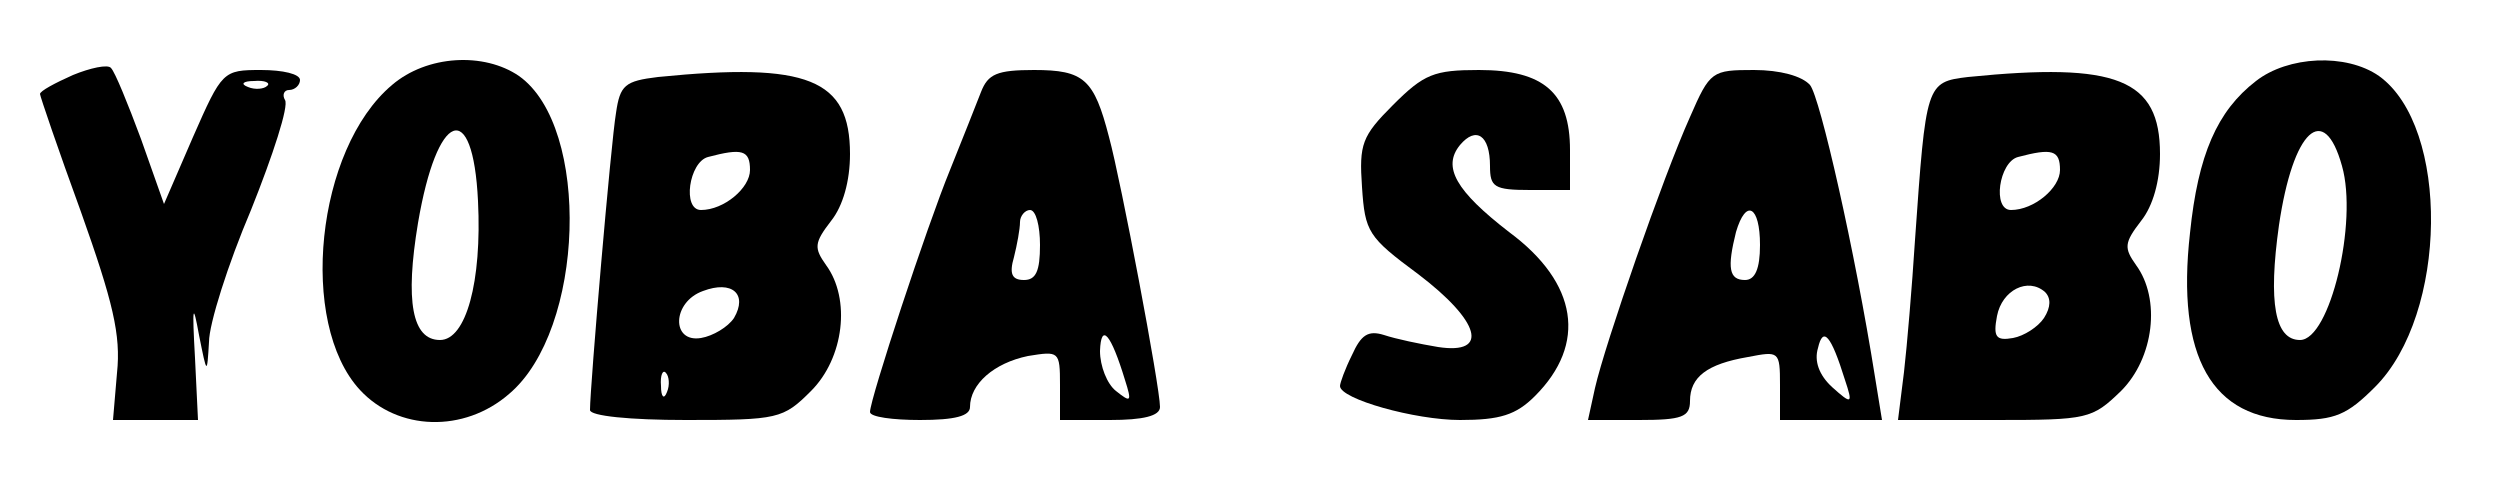<?xml version="1.0" standalone="no"?>
<!DOCTYPE svg PUBLIC "-//W3C//DTD SVG 20010904//EN"
 "http://www.w3.org/TR/2001/REC-SVG-20010904/DTD/svg10.dtd">
<svg version="1.0" xmlns="http://www.w3.org/2000/svg"
 width="250pt" height="50pt" viewBox="0 0 250 50"
 preserveAspectRatio="xMidYMid meet">

<g transform="translate(0,50) scale(0.1,-0.1)"
fill="#000000" stroke="none">
<path d="M73 425 c-18 -8 -33 -16 -33 -19 0 -2 18 -55 41 -118 32 -90 40 -123
36 -161 l-4 -47 43 0 42 0 -3 62 c-3 53 -2 56 4 23 8 -40 8 -40 10 -7 0 18 19
78 42 132 22 55 38 104 34 110 -3 5 -1 10 4 10 6 0 11 5 11 10 0 6 -17 10 -39
10 -38 0 -39 -1 -68 -67 l-29 -67 -23 65 c-13 35 -26 67 -30 71 -3 4 -21 0
-38 -7z m194 -11 c-3 -3 -12 -4 -19 -1 -8 3 -5 6 6 6 11 1 17 -2 13 -5z"/>
<path d="M392 415 c-76 -64 -94 -238 -32 -305 38 -41 104 -43 149 -4 76 64 82
267 10 318 -35 24 -92 21 -127 -9z m86 -116 c4 -81 -12 -139 -38 -139 -28 0
-35 39 -22 117 19 112 55 126 60 22z"/>
<path d="M2256 419 c-39 -30 -58 -74 -66 -152 -14 -124 22 -187 106 -187 39 0
51 5 79 33 73 73 75 260 4 311 -33 23 -91 20 -123 -5z m86 -85 c16 -56 -12
-174 -42 -174 -25 0 -32 37 -21 115 14 95 45 124 63 59z"/>
<path d="M658 423 c-33 -4 -38 -8 -42 -36 -5 -29 -26 -274 -26 -297 0 -6 40
-10 96 -10 92 0 97 1 125 29 33 33 40 92 15 126 -12 17 -12 22 5 44 12 15 19
40 19 67 0 75 -42 92 -192 77z m92 -93 c0 -18 -26 -40 -49 -40 -19 0 -12 48 7
53 34 9 42 7 42 -13z m-16 -148 c-6 -9 -21 -18 -33 -20 -30 -5 -29 36 2 47 29
11 45 -3 31 -27z m-67 -74 c-3 -8 -6 -5 -6 6 -1 11 2 17 5 13 3 -3 4 -12 1
-19z"/>
<path d="M981 408 c-5 -13 -19 -48 -31 -78 -23 -56 -80 -229 -80 -242 0 -5 23
-8 50 -8 35 0 50 4 50 13 0 23 24 44 58 51 31 5 32 5 32 -29 l0 -35 50 0 c33
0 50 4 50 13 0 20 -39 226 -51 270 -15 58 -25 67 -75 67 -37 0 -46 -4 -53 -22z
m59 -153 c0 -26 -4 -35 -16 -35 -12 0 -15 6 -10 23 3 12 6 28 6 35 0 6 5 12
10 12 6 0 10 -16 10 -35z m85 -135 c7 -22 6 -23 -9 -11 -9 7 -16 25 -16 40 1
29 11 17 25 -29z"/>
<path d="M1393 395 c-31 -31 -34 -39 -31 -82 3 -45 6 -50 56 -87 62 -47 72
-81 20 -73 -18 3 -42 8 -54 12 -16 5 -23 0 -32 -20 -7 -14 -12 -28 -12 -31 0
-13 75 -34 120 -34 40 0 56 5 75 24 52 52 43 113 -26 164 -53 41 -67 65 -49
87 16 19 30 10 30 -21 0 -21 4 -24 40 -24 l40 0 0 40 c0 57 -26 80 -91 80 -45
0 -55 -4 -86 -35z"/>
<path d="M1690 383 c-27 -60 -85 -227 -95 -271 l-7 -32 51 0 c43 0 51 3 51 19
0 24 17 37 58 44 31 6 32 6 32 -28 l0 -35 51 0 51 0 -7 43 c-20 126 -55 280
-65 292 -8 9 -30 15 -56 15 -42 0 -44 -1 -64 -47z m70 -128 c0 -24 -5 -35 -15
-35 -16 0 -18 12 -9 48 10 34 24 26 24 -13z m85 -135 c8 -24 7 -25 -13 -7 -13
12 -18 26 -14 39 5 22 13 13 27 -32z"/>
<path d="M1968 423 c-42 -5 -42 -7 -53 -163 -3 -47 -8 -106 -11 -132 l-6 -48
97 0 c93 0 97 1 126 29 33 33 40 92 15 126 -12 17 -12 22 5 44 12 15 19 40 19
67 0 75 -43 92 -192 77z m92 -93 c0 -18 -26 -40 -49 -40 -19 0 -12 48 7 53 34
9 42 7 42 -13z m-16 -148 c-6 -9 -20 -18 -31 -20 -17 -3 -20 1 -16 22 5 26 31
39 48 24 6 -6 6 -15 -1 -26z"/>
</g>
</svg>
